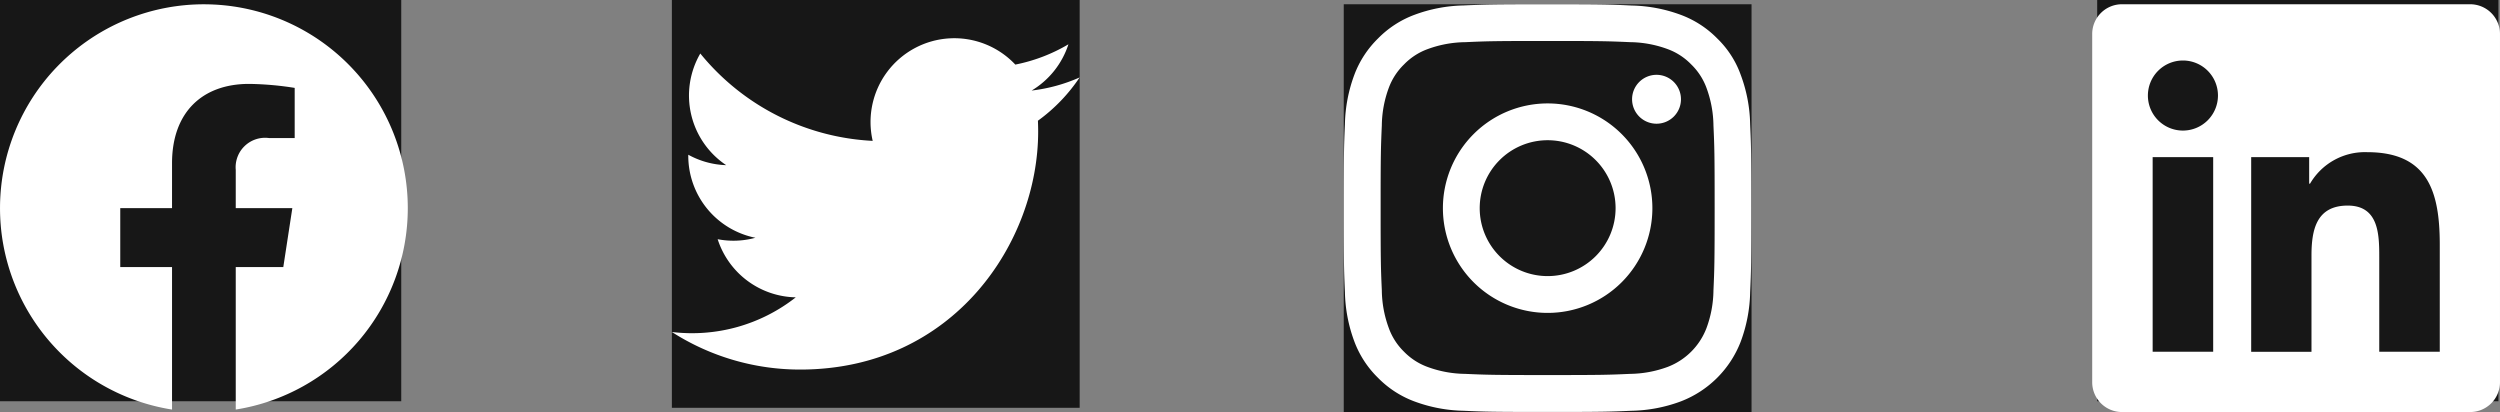 <svg xmlns="http://www.w3.org/2000/svg" width="174.457" height="28.753" viewBox="0 0 174.457 28.753">
  <rect x="0" y="0" width="174.457" height="28.753" fill="#808080" stroke="none"/>
  <g id="Group_7" data-name="Group 7" transform="translate(-1423 -4858.235)">
    <g id="Facebook_Negative" data-name="Facebook / Negative" transform="translate(1423 4858.235)">
      <rect id="Facebook_Negative-2" data-name="Facebook / Negative" width="28" height="28" fill="#171717"/>
      <path id="Vector" d="M28.457,14.228A14.228,14.228,0,1,0,12.005,28.284V18.341H8.392V14.228h3.613V11.094c0-3.566,2.124-5.536,5.374-5.536a21.889,21.889,0,0,1,3.185.278v3.5H18.77a2.057,2.057,0,0,0-2.319,2.223v2.668H20.4l-.631,4.113H16.451v9.943A14.232,14.232,0,0,0,28.457,14.228Z" transform="translate(0 0.297)" fill="#fff"/>
    </g>
    <g id="Twitter_Negative" data-name="Twitter / Negative" transform="translate(1469.885 4858.235)">
      <rect id="Twitter_Negative-2" data-name="Twitter / Negative" width="28.457" height="28.457" transform="translate(0)" fill="#171717"/>
      <path id="Vector-2" data-name="Vector" d="M8.952,23.122c10.736,0,16.609-8.9,16.609-16.609,0-.25-.006-.506-.017-.756a11.857,11.857,0,0,0,2.912-3.022,11.511,11.511,0,0,1-3.351.917A5.87,5.87,0,0,0,27.673.423a11.736,11.736,0,0,1-3.706,1.417,5.846,5.846,0,0,0-9.953,5.323A16.582,16.582,0,0,1,7.351,5.394,16.582,16.582,0,0,1,1.984,1.067,5.845,5.845,0,0,0,3.79,8.858,5.845,5.845,0,0,1,1.145,8.13V8.2a5.836,5.836,0,0,0,4.684,5.725,5.8,5.8,0,0,1-2.634.1,5.85,5.85,0,0,0,5.451,4.057A11.71,11.71,0,0,1,0,20.5,16.563,16.563,0,0,0,8.952,23.122Z" transform="translate(0 2.667)" fill="#fff"/>
    </g>
    <g id="Instagram_Negative" data-name="Instagram / Negative" transform="translate(1516.77 4858.532)">
      <rect id="Instagram_Negative-2" data-name="Instagram / Negative" width="28.457" height="28.457" transform="translate(0 0)" fill="#171717"/>
      <g id="Group" transform="translate(0 0)">
        <path id="Vector-3" data-name="Vector" d="M14.228,2.562c3.8,0,4.252.017,5.747.083a7.8,7.8,0,0,1,2.64.489A4.4,4.4,0,0,1,24.249,4.2,4.376,4.376,0,0,1,25.311,5.83,7.829,7.829,0,0,1,25.8,8.47c.067,1.5.083,1.951.083,5.747s-.017,4.252-.083,5.747a7.8,7.8,0,0,1-.489,2.64,4.69,4.69,0,0,1-2.7,2.7,7.829,7.829,0,0,1-2.64.489c-1.5.067-1.951.083-5.747.083s-4.252-.017-5.747-.083a7.8,7.8,0,0,1-2.64-.489,4.4,4.4,0,0,1-1.634-1.062A4.376,4.376,0,0,1,3.146,22.6a7.829,7.829,0,0,1-.489-2.64c-.067-1.5-.083-1.951-.083-5.747s.017-4.252.083-5.747a7.8,7.8,0,0,1,.489-2.64A4.4,4.4,0,0,1,4.207,4.2,4.376,4.376,0,0,1,5.841,3.135a7.829,7.829,0,0,1,2.64-.489C9.976,2.579,10.427,2.562,14.228,2.562Zm0-2.562C10.366,0,9.882.017,8.365.083A10.4,10.4,0,0,0,4.913.745,6.945,6.945,0,0,0,2.39,2.39,6.972,6.972,0,0,0,.745,4.908,10.426,10.426,0,0,0,.083,8.359C.017,9.882,0,10.366,0,14.228s.017,4.346.083,5.864a10.4,10.4,0,0,0,.661,3.451A6.945,6.945,0,0,0,2.39,26.067a6.955,6.955,0,0,0,2.518,1.64,10.426,10.426,0,0,0,3.451.661c1.517.067,2,.083,5.864.083s4.346-.017,5.864-.083a10.4,10.4,0,0,0,3.451-.661A7.269,7.269,0,0,0,27.7,23.549a10.426,10.426,0,0,0,.661-3.451c.067-1.517.083-2,.083-5.864s-.017-4.346-.083-5.864A10.4,10.4,0,0,0,27.7,4.919,6.664,6.664,0,0,0,26.067,2.39,6.955,6.955,0,0,0,23.549.75,10.426,10.426,0,0,0,20.1.089C18.575.017,18.091,0,14.228,0Z" transform="translate(0 0)" fill="#fff"/>
        <path id="Vector-4" data-name="Vector" d="M7.309,0a7.309,7.309,0,1,0,7.309,7.309A7.31,7.31,0,0,0,7.309,0Zm0,12.05A4.741,4.741,0,1,1,12.05,7.309,4.742,4.742,0,0,1,7.309,12.05Z" transform="translate(6.92 6.92)" fill="#fff"/>
        <path id="Vector-5" data-name="Vector" d="M3.413,1.706A1.706,1.706,0,1,1,1.706,0,1.707,1.707,0,0,1,3.413,1.706Z" transform="translate(20.12 4.924)" fill="#fff"/>
      </g>
    </g>
    <g id="LinkedIn_Negative" data-name="LinkedIn / Negative" transform="translate(1569 4858.235)">
      <rect id="LinkedIn_Negative-2" data-name="LinkedIn / Negative" width="28" height="28" transform="translate(0.348)" fill="#171717"/>
      <g id="Group-2" data-name="Group" transform="translate(0 0.297)">
        <path id="Vector-6" data-name="Vector" d="M26.35,0H2.1A2.075,2.075,0,0,0,0,2.051V26.4a2.079,2.079,0,0,0,2.1,2.056H26.35a2.083,2.083,0,0,0,2.106-2.051V2.051A2.08,2.08,0,0,0,26.35,0ZM8.442,24.249H4.218V10.666H8.442ZM6.33,8.815A2.445,2.445,0,1,1,8.776,6.369,2.447,2.447,0,0,1,6.33,8.815ZM24.249,24.249H20.031v-6.6c0-1.573-.028-3.6-2.2-3.6-2.2,0-2.529,1.717-2.529,3.49v6.714H11.094V10.666H15.14v1.856H15.2a4.432,4.432,0,0,1,3.991-2.2c4.274,0,5.063,2.812,5.063,6.469v7.453Z" fill="#fff"/>
      </g>
    </g>
  </g>
</svg>
